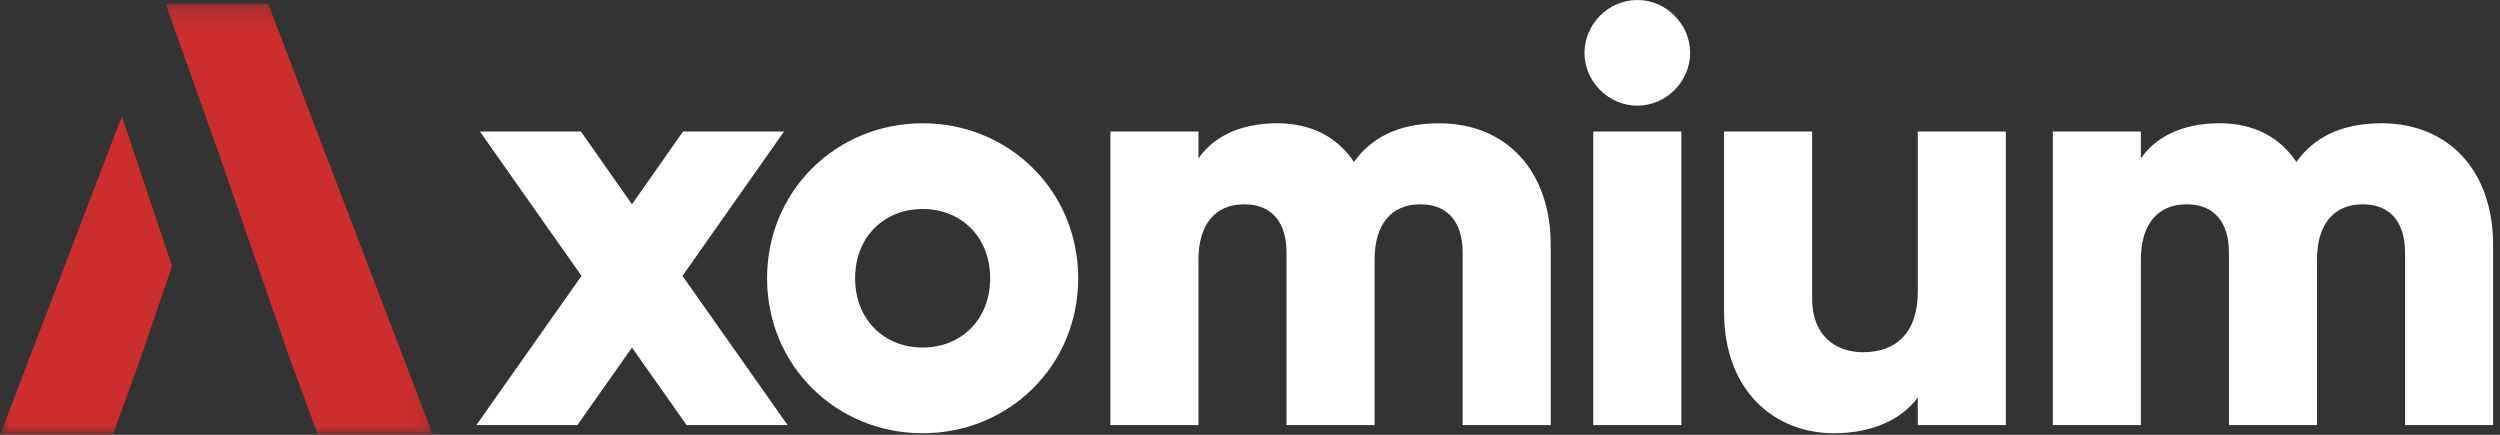 <svg width="138" height="24" viewBox="0 0 138 24" fill="none" xmlns="http://www.w3.org/2000/svg">
<rect x="0" y="0" width="138" height="24" fill="#333333" stroke="none"/>
<mask id="mask0_287_218" style="mask-type:luminance" maskUnits="userSpaceOnUse" x="0" y="0" width="24" height="24">
<path d="M0 0.206H23.898V24H0V0.206Z" fill="white"/>
</mask>
<g mask="url(#mask0_287_218)">
<path d="M6.726 6.419L0.005 24.001H6.229L7.755 19.782L9.495 14.686L6.726 6.419ZM14.802 0.207H9.143L11.902 7.978L11.905 7.968L15.992 19.782L17.548 24.001H23.893L14.802 0.207Z" fill="#CC2D2D"/>
</g>
<path d="M43.473 23.462H37.899L34.885 19.184L31.872 23.462H26.298L32.099 15.23L26.492 7.259H32.066L34.885 11.277L37.705 7.259H43.278L37.672 15.23L43.473 23.462Z" fill="white"/>
<path d="M50.93 23.915C46.166 23.915 42.342 20.189 42.342 15.36C42.342 10.532 46.166 6.805 50.93 6.805C55.693 6.805 59.517 10.532 59.517 15.36C59.517 20.189 55.693 23.915 50.93 23.915ZM50.93 19.184C53.036 19.184 54.657 17.661 54.657 15.36C54.657 13.059 53.036 11.536 50.93 11.536C48.824 11.536 47.203 13.059 47.203 15.36C47.203 17.661 48.824 19.184 50.93 19.184Z" fill="white"/>
<path d="M79.442 6.805C83.168 6.805 85.599 9.462 85.599 13.513V23.462H80.738V13.934C80.738 12.314 79.96 11.277 78.404 11.277C76.784 11.277 75.877 12.411 75.877 14.323V23.462H71.016V13.934C71.016 12.314 70.238 11.277 68.683 11.277C67.063 11.277 66.155 12.411 66.155 14.323V23.462H61.294V7.259H66.155V8.749C66.901 7.648 68.326 6.805 70.498 6.805C72.409 6.805 73.835 7.583 74.743 8.944C75.65 7.648 77.141 6.805 79.442 6.805Z" fill="white"/>
<path d="M90.38 5.833C88.792 5.833 87.463 4.504 87.463 2.916C87.463 1.329 88.792 0 90.38 0C91.967 0 93.296 1.329 93.296 2.916C93.296 4.504 91.967 5.833 90.38 5.833ZM87.949 23.462V7.259H92.81V23.462H87.949Z" fill="white"/>
<path d="M105.862 7.259H110.723V23.462H105.862V21.938C104.987 23.137 103.367 23.915 101.228 23.915C97.955 23.915 95.168 21.582 95.168 17.207V7.259H100.029V16.494C100.029 18.503 101.293 19.443 102.848 19.443C104.63 19.443 105.862 18.406 105.862 16.105V7.259Z" fill="white"/>
<path d="M131.462 6.805C135.189 6.805 137.619 9.462 137.619 13.513V23.462H132.758V13.934C132.758 12.314 131.981 11.277 130.425 11.277C128.805 11.277 127.898 12.411 127.898 14.323V23.462H123.037V13.934C123.037 12.314 122.259 11.277 120.704 11.277C119.083 11.277 118.176 12.411 118.176 14.323V23.462H113.315V7.259H118.176V8.749C118.921 7.648 120.347 6.805 122.518 6.805C124.43 6.805 125.856 7.583 126.763 8.944C127.671 7.648 129.161 6.805 131.462 6.805Z" fill="white"/>
</svg>
